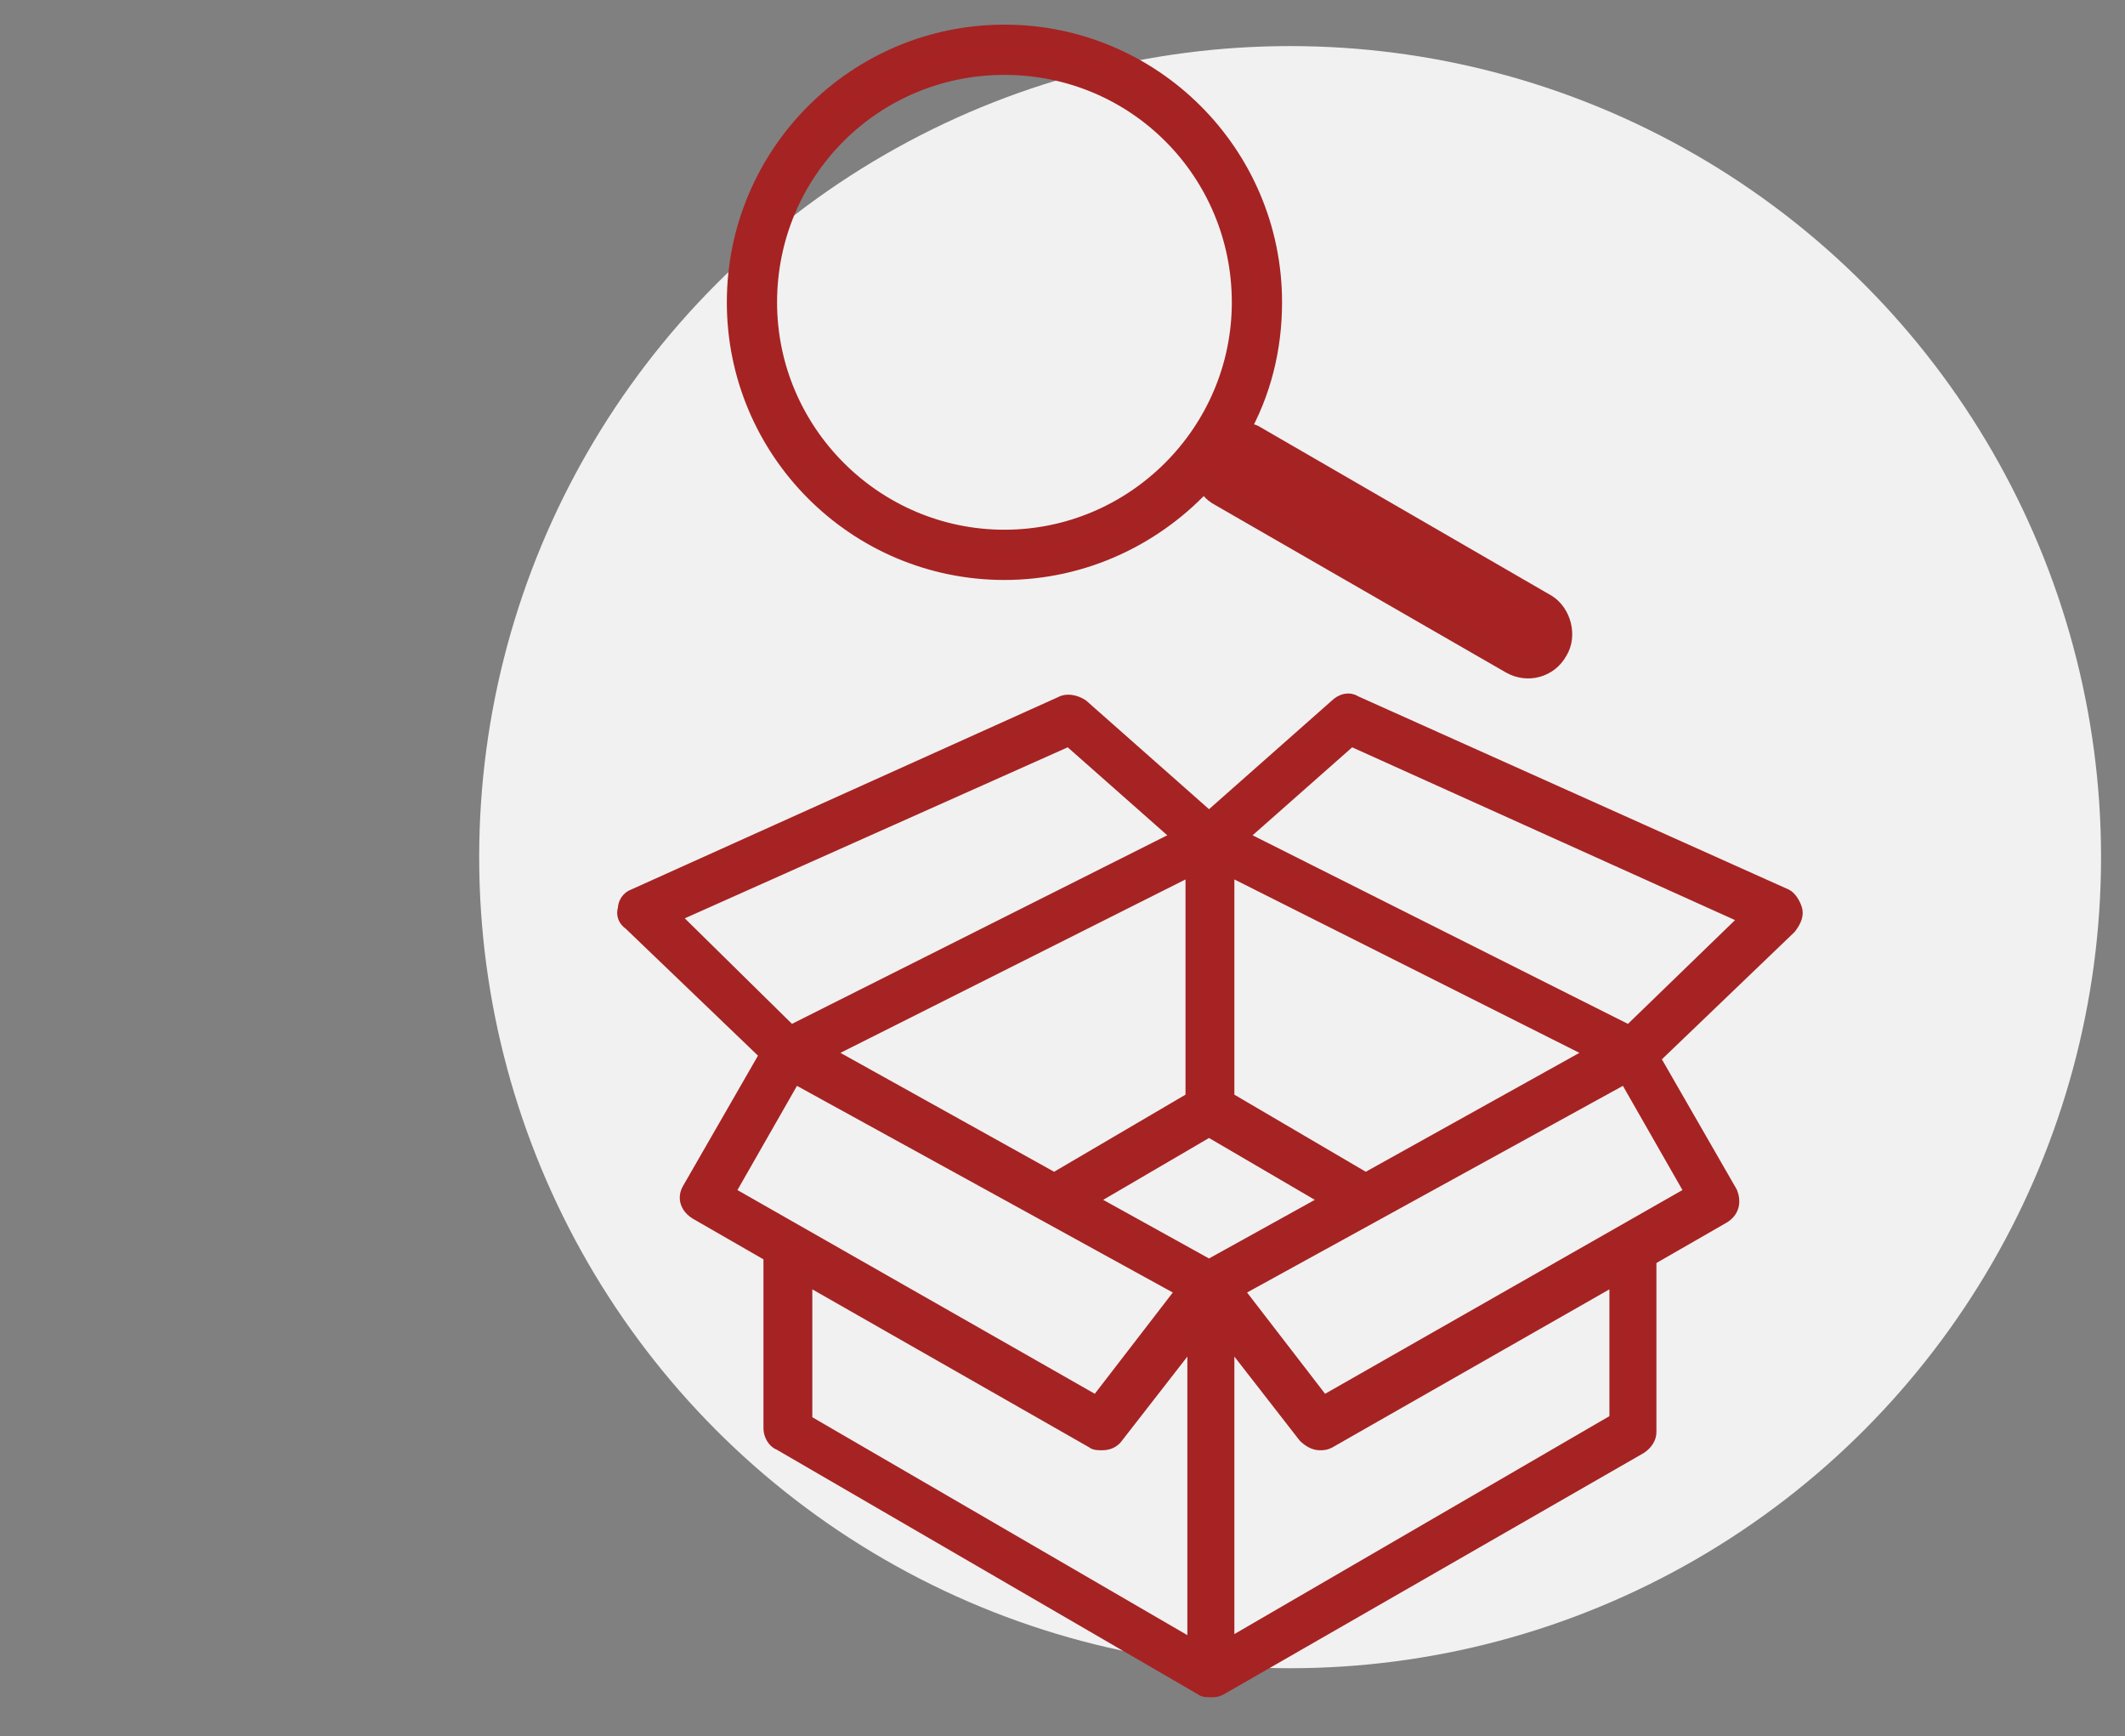 <?xml version="1.0" encoding="utf-8"?>
<!-- Generator: Adobe Illustrator 21.0.0, SVG Export Plug-In . SVG Version: 6.00 Build 0)  -->
<svg version="1.1" id="Слой_1" xmlns="http://www.w3.org/2000/svg" xmlns:xlink="http://www.w3.org/1999/xlink" x="0px" y="0px"
	 viewBox="0 0 115.3 94.2" style="enable-background:new 0 0 115.3 94.2;" xml:space="preserve">
<rect x="0" y="0" width="115.3" height="94.2" fill="#808080" stroke="none"/>
<style type="text/css">
	.st0{fill:#F1F1F1;}
	.st1{fill:#A62223;stroke:#A62323;stroke-width:0.751;stroke-linejoin:round;stroke-miterlimit:10;}
	.st2{fill:#A62223;stroke:#A62323;stroke-width:1.126;stroke-linejoin:round;stroke-miterlimit:10;}
</style>
<circle class="st0" cx="70" cy="46.5" r="44"/>
<g>
	<path class="st1" d="M97.4,49.3c-0.1-0.3-0.3-0.6-0.5-0.7L73.5,38.1c-0.3-0.2-0.7-0.1-1,0.2l-6.9,6.1l-6.9-6.1
		c-0.3-0.2-0.7-0.3-1-0.2L34.4,48.6c-0.3,0.1-0.5,0.4-0.5,0.7c-0.1,0.3,0,0.6,0.3,0.8l7.4,7.1l-4.2,7.3c-0.3,0.5-0.1,1,0.4,1.3
		l4,2.3v9.4c0,0.3,0.2,0.7,0.5,0.8l22.9,13.3c0.1,0.1,0.3,0.1,0.5,0.1c0.2,0,0.3,0,0.5-0.1c0,0,0,0,0,0L89,78.5
		c0.3-0.2,0.5-0.5,0.5-0.8v-9.4l4-2.3c0.5-0.3,0.6-0.8,0.4-1.3l-4.2-7.3l7.4-7.1C97.4,49.9,97.5,49.6,97.4,49.3z M74.1,64l-7.5-4.4
		V47.1l19.9,10L74.1,64z M44.8,57.1l19.9-10v12.5L57.2,64L44.8,57.1z M36.5,49.7L58,40.1l6,5.3L42.9,56L36.5,49.7z M39.5,64.7
		l3.6-6.3L64.2,70l-4.7,6.1L39.5,64.7z M64.7,89.3l-21-12.2v-7.8l15.6,8.9c0.1,0.1,0.3,0.1,0.5,0.1c0.3,0,0.6-0.1,0.8-0.4l4.2-5.4
		V89.3z M65.6,68.7l-6.5-3.6l6.5-3.8l6.5,3.8L65.6,68.7z M87.6,77.1l-21,12.2V72.5l4.2,5.4c0.2,0.2,0.5,0.4,0.8,0.4
		c0.2,0,0.3,0,0.5-0.1l15.6-8.9V77.1z M91.8,64.7l-20,11.4L67.1,70l21.1-11.6L91.8,64.7z M88.4,56L67.3,45.4l6-5.3l21.5,9.7L88.4,56
		z"/>
	<path class="st2" d="M83.9,32.8l-15.9-9.2c-0.3-0.1-0.5-0.2-0.8-0.2c1.2-2.1,1.8-4.5,1.8-7c0-8-6.5-14.5-14.5-14.5S40,8.4,40,16.4
		s6.5,14.5,14.5,14.5c4.3,0,8.2-1.9,10.9-4.9c0.1,0.3,0.4,0.7,0.8,0.9L82,36c0.9,0.5,2,0.2,2.5-0.7C85,34.5,84.7,33.3,83.9,32.8z
		 M54.5,29.3c-7.1,0-12.9-5.8-12.9-12.9S47.3,3.5,54.5,3.5s12.9,5.8,12.9,12.9S61.6,29.3,54.5,29.3z"/>
</g>
</svg>
